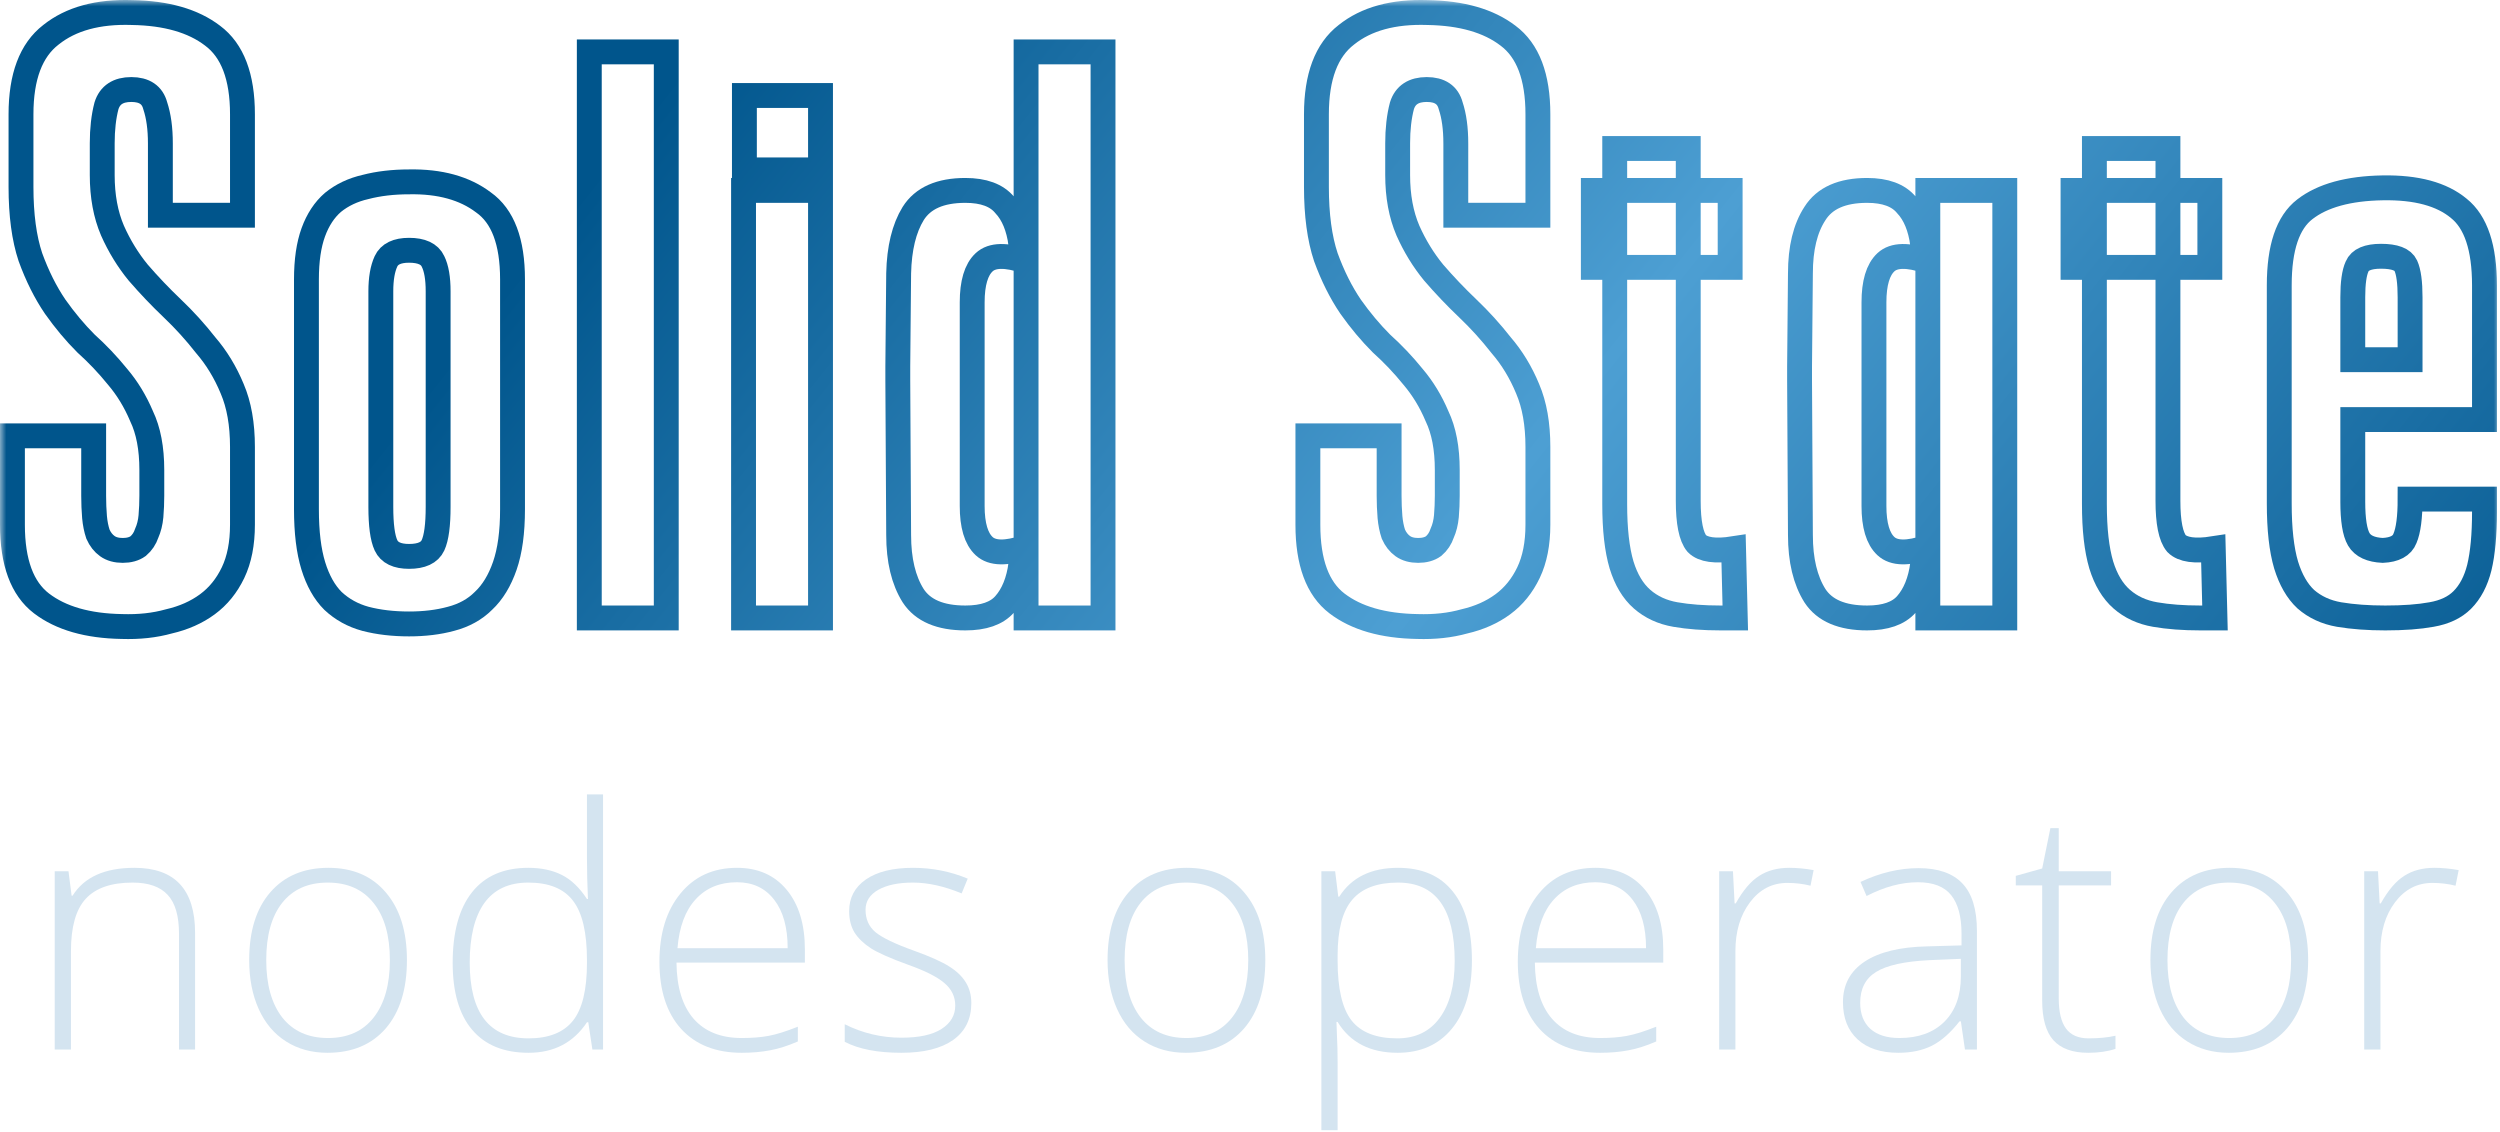 <?xml version="1.0" encoding="UTF-8"?> <svg xmlns="http://www.w3.org/2000/svg" width="201" height="91" viewBox="0 0 201 91" fill="none"> <path d="M14.393 84.38V75.086C14.393 73.644 14.089 72.599 13.483 71.948C12.877 71.289 11.936 70.96 10.662 70.96C8.948 70.96 7.691 71.394 6.891 72.265C6.1 73.126 5.705 74.528 5.705 76.47V84.38H4.399V70.05H5.507L5.757 72.014H5.836C6.768 70.52 8.425 69.773 10.807 69.773C14.059 69.773 15.685 71.518 15.685 75.007V84.38H14.393Z" fill="#D4E4F0"></path> <path d="M32.717 77.195C32.717 79.533 32.15 81.361 31.017 82.68C29.883 83.989 28.318 84.644 26.323 84.644C25.066 84.644 23.959 84.341 23.001 83.734C22.043 83.128 21.309 82.258 20.799 81.124C20.29 79.99 20.035 78.681 20.035 77.195C20.035 74.857 20.602 73.038 21.735 71.737C22.869 70.428 24.425 69.773 26.402 69.773C28.371 69.773 29.913 70.436 31.03 71.764C32.155 73.082 32.717 74.893 32.717 77.195ZM21.406 77.195C21.406 79.164 21.836 80.702 22.698 81.81C23.568 82.908 24.794 83.457 26.376 83.457C27.958 83.457 29.18 82.908 30.041 81.81C30.911 80.702 31.346 79.164 31.346 77.195C31.346 75.218 30.907 73.684 30.028 72.594C29.158 71.504 27.932 70.96 26.35 70.96C24.767 70.96 23.546 71.504 22.684 72.594C21.832 73.675 21.406 75.209 21.406 77.195Z" fill="#D4E4F0"></path> <path d="M42.473 69.773C43.51 69.773 44.406 69.962 45.162 70.34C45.918 70.718 46.595 71.364 47.192 72.278H47.271C47.219 71.17 47.192 70.085 47.192 69.022V63.867H48.484V84.38H47.627L47.298 82.192H47.192C46.102 83.827 44.538 84.644 42.499 84.644C40.521 84.644 39.01 84.029 37.964 82.798C36.918 81.568 36.395 79.775 36.395 77.419C36.395 74.941 36.913 73.047 37.951 71.737C38.988 70.428 40.495 69.773 42.473 69.773ZM42.473 70.96C40.908 70.96 39.73 71.509 38.939 72.607C38.157 73.706 37.766 75.301 37.766 77.393C37.766 81.454 39.344 83.484 42.499 83.484C44.116 83.484 45.303 83.014 46.059 82.073C46.814 81.133 47.192 79.582 47.192 77.419V77.195C47.192 74.981 46.819 73.39 46.072 72.423C45.333 71.447 44.134 70.96 42.473 70.96Z" fill="#D4E4F0"></path> <path d="M59.637 84.644C57.554 84.644 55.928 84.002 54.759 82.719C53.599 81.436 53.019 79.639 53.019 77.327C53.019 75.042 53.581 73.214 54.706 71.843C55.831 70.463 57.347 69.773 59.255 69.773C60.942 69.773 62.274 70.362 63.249 71.54C64.225 72.717 64.713 74.317 64.713 76.338V77.393H54.39C54.408 79.362 54.865 80.865 55.761 81.902C56.666 82.939 57.958 83.457 59.637 83.457C60.455 83.457 61.171 83.4 61.786 83.286C62.41 83.172 63.197 82.926 64.146 82.548V83.734C63.337 84.086 62.59 84.323 61.905 84.446C61.219 84.578 60.463 84.644 59.637 84.644ZM59.255 70.933C57.875 70.933 56.767 71.39 55.932 72.304C55.097 73.21 54.61 74.519 54.469 76.233H63.328C63.328 74.572 62.968 73.275 62.247 72.344C61.527 71.403 60.529 70.933 59.255 70.933Z" fill="#D4E4F0"></path> <path d="M78.094 80.649C78.094 81.933 77.606 82.921 76.63 83.616C75.655 84.301 74.27 84.644 72.477 84.644C70.561 84.644 69.041 84.35 67.916 83.761V82.35C69.357 83.071 70.878 83.431 72.477 83.431C73.892 83.431 74.965 83.198 75.694 82.732C76.433 82.258 76.802 81.629 76.802 80.847C76.802 80.126 76.507 79.52 75.918 79.028C75.338 78.536 74.38 78.052 73.044 77.578C71.612 77.059 70.605 76.615 70.025 76.246C69.445 75.868 69.006 75.446 68.707 74.981C68.417 74.506 68.272 73.93 68.272 73.253C68.272 72.181 68.72 71.333 69.617 70.709C70.522 70.085 71.783 69.773 73.4 69.773C74.947 69.773 76.415 70.063 77.804 70.643L77.316 71.83C75.909 71.249 74.604 70.96 73.4 70.96C72.231 70.96 71.304 71.153 70.618 71.54C69.933 71.926 69.59 72.462 69.59 73.148C69.59 73.895 69.854 74.493 70.381 74.941C70.917 75.389 71.959 75.89 73.506 76.444C74.798 76.91 75.738 77.332 76.327 77.71C76.916 78.079 77.355 78.501 77.645 78.975C77.944 79.45 78.094 80.008 78.094 80.649Z" fill="#D4E4F0"></path> <path d="M101.731 77.195C101.731 79.533 101.164 81.361 100.03 82.68C98.896 83.989 97.332 84.644 95.337 84.644C94.08 84.644 92.972 84.341 92.014 83.734C91.056 83.128 90.323 82.258 89.813 81.124C89.303 79.99 89.048 78.681 89.048 77.195C89.048 74.857 89.615 73.038 90.749 71.737C91.883 70.428 93.438 69.773 95.416 69.773C97.385 69.773 98.927 70.436 100.043 71.764C101.168 73.082 101.731 74.893 101.731 77.195ZM90.419 77.195C90.419 79.164 90.85 80.702 91.711 81.81C92.581 82.908 93.807 83.457 95.389 83.457C96.971 83.457 98.193 82.908 99.055 81.81C99.925 80.702 100.36 79.164 100.36 77.195C100.36 75.218 99.92 73.684 99.041 72.594C98.171 71.504 96.945 70.96 95.363 70.96C93.781 70.96 92.559 71.504 91.698 72.594C90.846 73.675 90.419 75.209 90.419 77.195Z" fill="#D4E4F0"></path> <path d="M112.369 84.644C110.163 84.644 108.555 83.818 107.544 82.165H107.452L107.491 83.273C107.527 83.923 107.544 84.635 107.544 85.409V90.867H106.239V70.05H107.346L107.597 72.093H107.676C108.66 70.546 110.234 69.773 112.396 69.773C114.329 69.773 115.801 70.41 116.812 71.685C117.832 72.95 118.342 74.796 118.342 77.222C118.342 79.577 117.805 81.405 116.733 82.706C115.67 83.998 114.215 84.644 112.369 84.644ZM112.343 83.484C113.811 83.484 114.945 82.939 115.744 81.849C116.553 80.759 116.957 79.234 116.957 77.274C116.957 73.064 115.437 70.96 112.396 70.96C110.726 70.96 109.5 71.421 108.717 72.344C107.935 73.258 107.544 74.752 107.544 76.826V77.248C107.544 79.489 107.918 81.089 108.665 82.047C109.421 83.005 110.647 83.484 112.343 83.484Z" fill="#D4E4F0"></path> <path d="M128.651 84.644C126.568 84.644 124.942 84.002 123.773 82.719C122.612 81.436 122.032 79.639 122.032 77.327C122.032 75.042 122.595 73.214 123.72 71.843C124.845 70.463 126.361 69.773 128.268 69.773C129.956 69.773 131.287 70.362 132.263 71.54C133.238 72.717 133.726 74.317 133.726 76.338V77.393H123.403C123.421 79.362 123.878 80.865 124.775 81.902C125.68 82.939 126.972 83.457 128.651 83.457C129.468 83.457 130.184 83.4 130.799 83.286C131.424 83.172 132.21 82.926 133.159 82.548V83.734C132.351 84.086 131.604 84.323 130.918 84.446C130.233 84.578 129.477 84.644 128.651 84.644ZM128.268 70.933C126.888 70.933 125.781 71.39 124.946 72.304C124.111 73.21 123.623 74.519 123.483 76.233H132.342C132.342 74.572 131.982 73.275 131.261 72.344C130.54 71.403 129.543 70.933 128.268 70.933Z" fill="#D4E4F0"></path> <path d="M143.864 69.773C144.47 69.773 145.121 69.835 145.815 69.957L145.565 71.21C144.967 71.061 144.347 70.986 143.706 70.986C142.484 70.986 141.482 71.504 140.7 72.541C139.918 73.579 139.527 74.888 139.527 76.47V84.38H138.221V70.05H139.329L139.461 72.634H139.553C140.142 71.579 140.77 70.841 141.438 70.419C142.106 69.988 142.915 69.773 143.864 69.773Z" fill="#D4E4F0"></path> <path d="M157.983 84.38L157.653 82.113H157.548C156.827 83.036 156.085 83.69 155.32 84.077C154.564 84.455 153.668 84.644 152.63 84.644C151.224 84.644 150.13 84.284 149.348 83.563C148.566 82.842 148.174 81.845 148.174 80.57C148.174 79.173 148.754 78.087 149.915 77.314C151.084 76.54 152.771 76.132 154.977 76.088L157.706 76.009V75.06C157.706 73.697 157.429 72.669 156.876 71.975C156.322 71.28 155.43 70.933 154.199 70.933C152.872 70.933 151.497 71.302 150.073 72.04L149.585 70.907C151.158 70.168 152.714 69.799 154.252 69.799C155.825 69.799 156.999 70.208 157.772 71.025C158.554 71.843 158.945 73.117 158.945 74.849V84.38H157.983ZM152.71 83.457C154.239 83.457 155.443 83.022 156.322 82.152C157.21 81.273 157.653 80.056 157.653 78.501V77.09L155.149 77.195C153.136 77.292 151.699 77.608 150.837 78.144C149.985 78.672 149.559 79.498 149.559 80.623C149.559 81.519 149.831 82.218 150.376 82.719C150.93 83.211 151.708 83.457 152.71 83.457Z" fill="#D4E4F0"></path> <path d="M167.923 83.484C168.749 83.484 169.47 83.414 170.085 83.273V84.328C169.452 84.539 168.723 84.644 167.897 84.644C166.631 84.644 165.695 84.306 165.088 83.629C164.491 82.952 164.192 81.889 164.192 80.439V71.184H162.069V70.419L164.192 69.826L164.851 66.582H165.523V70.05H169.729V71.184H165.523V80.254C165.523 81.353 165.717 82.165 166.104 82.693C166.49 83.22 167.097 83.484 167.923 83.484Z" fill="#D4E4F0"></path> <path d="M185.575 77.195C185.575 79.533 185.008 81.361 183.875 82.68C182.741 83.989 181.176 84.644 179.181 84.644C177.924 84.644 176.817 84.341 175.859 83.734C174.901 83.128 174.167 82.258 173.657 81.124C173.147 79.99 172.893 78.681 172.893 77.195C172.893 74.857 173.459 73.038 174.593 71.737C175.727 70.428 177.283 69.773 179.26 69.773C181.229 69.773 182.771 70.436 183.888 71.764C185.013 73.082 185.575 74.893 185.575 77.195ZM174.264 77.195C174.264 79.164 174.694 80.702 175.556 81.81C176.426 82.908 177.652 83.457 179.234 83.457C180.816 83.457 182.038 82.908 182.899 81.81C183.769 80.702 184.204 79.164 184.204 77.195C184.204 75.218 183.765 73.684 182.886 72.594C182.016 71.504 180.79 70.96 179.208 70.96C177.626 70.96 176.404 71.504 175.542 72.594C174.69 73.675 174.264 75.209 174.264 77.195Z" fill="#D4E4F0"></path> <path d="M195.726 69.773C196.333 69.773 196.983 69.835 197.677 69.957L197.427 71.21C196.829 71.061 196.209 70.986 195.568 70.986C194.346 70.986 193.344 71.504 192.562 72.541C191.78 73.579 191.389 74.888 191.389 76.47V84.38H190.083V70.05H191.191L191.323 72.634H191.415C192.004 71.579 192.632 70.841 193.3 70.419C193.968 69.988 194.777 69.773 195.726 69.773Z" fill="#D4E4F0"></path> <mask id="path-2-outside-1" maskUnits="userSpaceOnUse" x="0" y="0" width="201" height="52" fill="black"> <rect fill="white" width="201" height="52"></rect> <path d="M8.219 14.072C8.219 15.768 8.494 17.257 9.044 18.54C9.594 19.778 10.281 20.901 11.106 21.909C11.977 22.918 12.894 23.88 13.856 24.797C14.819 25.713 15.713 26.699 16.538 27.753C17.408 28.761 18.119 29.93 18.669 31.259C19.219 32.542 19.494 34.101 19.494 35.934V42.19C19.494 43.703 19.242 44.986 18.738 46.04C18.233 47.095 17.546 47.943 16.675 48.584C15.804 49.226 14.773 49.684 13.581 49.959C12.435 50.28 11.175 50.417 9.8 50.372C7.05 50.326 4.896 49.707 3.337 48.515C1.779 47.324 1 45.215 1 42.19V35.04H7.531V39.853C7.531 40.449 7.554 41.022 7.6 41.572C7.646 42.076 7.737 42.534 7.875 42.947C8.058 43.359 8.31 43.68 8.631 43.909C8.952 44.138 9.365 44.253 9.869 44.253C10.373 44.253 10.785 44.138 11.106 43.909C11.427 43.634 11.656 43.29 11.794 42.878C11.977 42.465 12.092 42.007 12.137 41.503C12.183 40.953 12.206 40.403 12.206 39.853V37.79C12.206 36.049 11.931 34.605 11.381 33.459C10.877 32.267 10.235 31.213 9.456 30.297C8.677 29.334 7.829 28.44 6.912 27.615C6.042 26.745 5.217 25.759 4.438 24.659C3.658 23.513 2.994 22.184 2.444 20.672C1.94 19.159 1.688 17.28 1.688 15.034V9.19C1.688 6.165 2.49 4.034 4.094 2.797C5.698 1.513 7.875 0.917 10.625 1.009C13.375 1.055 15.529 1.674 17.087 2.865C18.692 4.057 19.494 6.165 19.494 9.19V17.303H12.894V11.528C12.894 10.336 12.756 9.328 12.481 8.503C12.252 7.632 11.61 7.197 10.556 7.197C9.502 7.197 8.838 7.632 8.562 8.503C8.333 9.374 8.219 10.382 8.219 11.528V14.072Z"></path> <path d="M41.207 40.953C41.207 42.786 41.001 44.299 40.588 45.49C40.176 46.682 39.603 47.622 38.869 48.309C38.182 48.997 37.311 49.478 36.257 49.753C35.249 50.028 34.126 50.165 32.888 50.165C31.605 50.165 30.436 50.028 29.382 49.753C28.374 49.478 27.503 48.997 26.769 48.309C26.082 47.622 25.555 46.682 25.188 45.49C24.822 44.299 24.638 42.786 24.638 40.953V22.459C24.638 20.947 24.822 19.686 25.188 18.678C25.555 17.67 26.082 16.867 26.769 16.272C27.503 15.676 28.374 15.263 29.382 15.034C30.436 14.759 31.605 14.622 32.888 14.622C35.363 14.576 37.357 15.126 38.869 16.272C40.428 17.372 41.207 19.434 41.207 22.459V40.953ZM32.888 20.122C31.926 20.122 31.307 20.42 31.032 21.015C30.757 21.611 30.619 22.413 30.619 23.422V40.747C30.619 42.213 30.757 43.245 31.032 43.84C31.307 44.436 31.926 44.734 32.888 44.734C33.897 44.734 34.538 44.436 34.813 43.84C35.088 43.245 35.226 42.213 35.226 40.747V23.422C35.226 22.367 35.088 21.565 34.813 21.015C34.538 20.42 33.897 20.122 32.888 20.122Z"></path> <path d="M53.567 4.172V49.684H47.379V4.172H53.567Z"></path> <path d="M65.969 15.309V49.684H59.781V15.309H65.969ZM59.85 7.678H65.969V13.659H59.85V7.678Z"></path> <path d="M82.496 45.353H82.083C81.9 46.728 81.464 47.805 80.777 48.584C80.135 49.318 79.081 49.684 77.614 49.684C75.598 49.684 74.2 49.088 73.421 47.897C72.641 46.659 72.252 45.032 72.252 43.015L72.183 30.572V29.472L72.252 21.978C72.298 19.961 72.687 18.357 73.421 17.165C74.2 15.928 75.598 15.309 77.614 15.309C79.081 15.309 80.135 15.699 80.777 16.478C81.464 17.211 81.9 18.265 82.083 19.64H82.496V4.172H88.683V49.684H82.496V45.353ZM82.496 21.015C80.891 20.465 79.769 20.488 79.127 21.084C78.485 21.68 78.164 22.757 78.164 24.315V40.678C78.164 42.236 78.485 43.313 79.127 43.909C79.769 44.505 80.891 44.528 82.496 43.978V21.015Z"></path> <path d="M112.372 14.072C112.372 15.768 112.647 17.257 113.197 18.54C113.747 19.778 114.435 20.901 115.26 21.909C116.131 22.918 117.047 23.88 118.01 24.797C118.972 25.713 119.866 26.699 120.691 27.753C121.562 28.761 122.272 29.93 122.822 31.259C123.372 32.542 123.647 34.101 123.647 35.934V42.19C123.647 43.703 123.395 44.986 122.891 46.04C122.387 47.095 121.699 47.943 120.829 48.584C119.958 49.226 118.926 49.684 117.735 49.959C116.589 50.28 115.329 50.417 113.954 50.372C111.204 50.326 109.049 49.707 107.491 48.515C105.933 47.324 105.154 45.215 105.154 42.19V35.04H111.685V39.853C111.685 40.449 111.708 41.022 111.754 41.572C111.799 42.076 111.891 42.534 112.029 42.947C112.212 43.359 112.464 43.68 112.785 43.909C113.106 44.138 113.518 44.253 114.022 44.253C114.526 44.253 114.939 44.138 115.26 43.909C115.581 43.634 115.81 43.29 115.947 42.878C116.131 42.465 116.245 42.007 116.291 41.503C116.337 40.953 116.36 40.403 116.36 39.853V37.79C116.36 36.049 116.085 34.605 115.535 33.459C115.031 32.267 114.389 31.213 113.61 30.297C112.831 29.334 111.983 28.44 111.066 27.615C110.195 26.745 109.37 25.759 108.591 24.659C107.812 23.513 107.147 22.184 106.597 20.672C106.093 19.159 105.841 17.28 105.841 15.034V9.19C105.841 6.165 106.643 4.034 108.247 2.797C109.851 1.513 112.029 0.917 114.779 1.009C117.529 1.055 119.683 1.674 121.241 2.865C122.845 4.057 123.647 6.165 123.647 9.19V17.303H117.047V11.528C117.047 10.336 116.91 9.328 116.635 8.503C116.406 7.632 115.764 7.197 114.71 7.197C113.656 7.197 112.991 7.632 112.716 8.503C112.487 9.374 112.372 10.382 112.372 11.528V14.072Z"></path> <path d="M139.517 49.684H138.348C136.973 49.684 135.758 49.593 134.704 49.409C133.65 49.226 132.756 48.813 132.023 48.172C131.29 47.53 130.74 46.613 130.373 45.422C130.006 44.184 129.823 42.557 129.823 40.54V11.94H135.735V40.265C135.735 42.007 135.965 43.153 136.423 43.703C136.927 44.207 137.913 44.345 139.379 44.115L139.517 49.684ZM128.104 21.497V15.309H139.104V21.497H128.104Z"></path> <path d="M154.997 45.353H154.585C154.401 46.728 153.966 47.805 153.279 48.584C152.637 49.318 151.583 49.684 150.116 49.684C148.099 49.684 146.701 49.088 145.922 47.897C145.143 46.659 144.754 45.032 144.754 43.015L144.685 30.572V29.472L144.754 21.978C144.754 19.961 145.143 18.357 145.922 17.165C146.701 15.928 148.099 15.309 150.116 15.309C151.583 15.309 152.637 15.699 153.279 16.478C153.966 17.211 154.401 18.265 154.585 19.64H154.997V15.309H161.185V49.684H154.997V45.353ZM154.997 21.015C153.393 20.465 152.27 20.488 151.629 21.084C150.987 21.68 150.666 22.757 150.666 24.315V40.678C150.666 42.236 150.987 43.313 151.629 43.909C152.27 44.505 153.393 44.528 154.997 43.978V21.015Z"></path> <path d="M178.084 49.684H176.915C175.54 49.684 174.326 49.593 173.271 49.409C172.217 49.226 171.323 48.813 170.59 48.172C169.857 47.53 169.307 46.613 168.94 45.422C168.573 44.184 168.39 42.557 168.39 40.54V11.94H174.303V40.265C174.303 42.007 174.532 43.153 174.99 43.703C175.494 44.207 176.48 44.345 177.946 44.115L178.084 49.684ZM166.671 21.497V15.309H177.671V21.497H166.671Z"></path> <path d="M191.571 44.253C192.533 44.207 193.129 43.886 193.358 43.29C193.633 42.649 193.771 41.595 193.771 40.128H199.752V41.159C199.752 42.992 199.614 44.482 199.339 45.628C199.064 46.728 198.606 47.599 197.964 48.24C197.369 48.836 196.544 49.226 195.489 49.409C194.481 49.593 193.244 49.684 191.777 49.684C190.402 49.684 189.164 49.593 188.064 49.409C187.01 49.226 186.117 48.813 185.383 48.172C184.696 47.53 184.169 46.613 183.802 45.422C183.435 44.184 183.252 42.534 183.252 40.472V22.94C183.252 19.915 183.939 17.876 185.314 16.822C186.735 15.722 188.821 15.149 191.571 15.103C194.275 15.057 196.314 15.607 197.689 16.753C199.064 17.853 199.752 19.915 199.752 22.94V33.734H189.164V40.334C189.164 41.801 189.325 42.809 189.646 43.359C189.967 43.909 190.608 44.207 191.571 44.253ZM193.771 28.922V23.903C193.771 22.711 193.656 21.863 193.427 21.359C193.198 20.855 192.533 20.603 191.433 20.603C190.379 20.603 189.737 20.878 189.508 21.428C189.279 21.932 189.164 22.757 189.164 23.903V28.922H193.771Z"></path> </mask> <path d="M8.219 14.072C8.219 15.768 8.494 17.257 9.044 18.54C9.594 19.778 10.281 20.901 11.106 21.909C11.977 22.918 12.894 23.88 13.856 24.797C14.819 25.713 15.713 26.699 16.538 27.753C17.408 28.761 18.119 29.93 18.669 31.259C19.219 32.542 19.494 34.101 19.494 35.934V42.19C19.494 43.703 19.242 44.986 18.738 46.04C18.233 47.095 17.546 47.943 16.675 48.584C15.804 49.226 14.773 49.684 13.581 49.959C12.435 50.28 11.175 50.417 9.8 50.372C7.05 50.326 4.896 49.707 3.337 48.515C1.779 47.324 1 45.215 1 42.19V35.04H7.531V39.853C7.531 40.449 7.554 41.022 7.6 41.572C7.646 42.076 7.737 42.534 7.875 42.947C8.058 43.359 8.31 43.68 8.631 43.909C8.952 44.138 9.365 44.253 9.869 44.253C10.373 44.253 10.785 44.138 11.106 43.909C11.427 43.634 11.656 43.29 11.794 42.878C11.977 42.465 12.092 42.007 12.137 41.503C12.183 40.953 12.206 40.403 12.206 39.853V37.79C12.206 36.049 11.931 34.605 11.381 33.459C10.877 32.267 10.235 31.213 9.456 30.297C8.677 29.334 7.829 28.44 6.912 27.615C6.042 26.745 5.217 25.759 4.438 24.659C3.658 23.513 2.994 22.184 2.444 20.672C1.94 19.159 1.688 17.28 1.688 15.034V9.19C1.688 6.165 2.49 4.034 4.094 2.797C5.698 1.513 7.875 0.917 10.625 1.009C13.375 1.055 15.529 1.674 17.087 2.865C18.692 4.057 19.494 6.165 19.494 9.19V17.303H12.894V11.528C12.894 10.336 12.756 9.328 12.481 8.503C12.252 7.632 11.61 7.197 10.556 7.197C9.502 7.197 8.838 7.632 8.562 8.503C8.333 9.374 8.219 10.382 8.219 11.528V14.072Z" stroke="url(#paint0_linear)" stroke-width="2" mask="url(#path-2-outside-1)"></path> <path d="M41.207 40.953C41.207 42.786 41.001 44.299 40.588 45.49C40.176 46.682 39.603 47.622 38.869 48.309C38.182 48.997 37.311 49.478 36.257 49.753C35.249 50.028 34.126 50.165 32.888 50.165C31.605 50.165 30.436 50.028 29.382 49.753C28.374 49.478 27.503 48.997 26.769 48.309C26.082 47.622 25.555 46.682 25.188 45.49C24.822 44.299 24.638 42.786 24.638 40.953V22.459C24.638 20.947 24.822 19.686 25.188 18.678C25.555 17.67 26.082 16.867 26.769 16.272C27.503 15.676 28.374 15.263 29.382 15.034C30.436 14.759 31.605 14.622 32.888 14.622C35.363 14.576 37.357 15.126 38.869 16.272C40.428 17.372 41.207 19.434 41.207 22.459V40.953ZM32.888 20.122C31.926 20.122 31.307 20.42 31.032 21.015C30.757 21.611 30.619 22.413 30.619 23.422V40.747C30.619 42.213 30.757 43.245 31.032 43.84C31.307 44.436 31.926 44.734 32.888 44.734C33.897 44.734 34.538 44.436 34.813 43.84C35.088 43.245 35.226 42.213 35.226 40.747V23.422C35.226 22.367 35.088 21.565 34.813 21.015C34.538 20.42 33.897 20.122 32.888 20.122Z" stroke="url(#paint1_linear)" stroke-width="2" mask="url(#path-2-outside-1)"></path> <path d="M53.567 4.172V49.684H47.379V4.172H53.567Z" stroke="url(#paint2_linear)" stroke-width="2" mask="url(#path-2-outside-1)"></path> <path d="M65.969 15.309V49.684H59.781V15.309H65.969ZM59.85 7.678H65.969V13.659H59.85V7.678Z" stroke="url(#paint3_linear)" stroke-width="2" mask="url(#path-2-outside-1)"></path> <path d="M82.496 45.353H82.083C81.9 46.728 81.464 47.805 80.777 48.584C80.135 49.318 79.081 49.684 77.614 49.684C75.598 49.684 74.2 49.088 73.421 47.897C72.641 46.659 72.252 45.032 72.252 43.015L72.183 30.572V29.472L72.252 21.978C72.298 19.961 72.687 18.357 73.421 17.165C74.2 15.928 75.598 15.309 77.614 15.309C79.081 15.309 80.135 15.699 80.777 16.478C81.464 17.211 81.9 18.265 82.083 19.64H82.496V4.172H88.683V49.684H82.496V45.353ZM82.496 21.015C80.891 20.465 79.769 20.488 79.127 21.084C78.485 21.68 78.164 22.757 78.164 24.315V40.678C78.164 42.236 78.485 43.313 79.127 43.909C79.769 44.505 80.891 44.528 82.496 43.978V21.015Z" stroke="url(#paint4_linear)" stroke-width="2" mask="url(#path-2-outside-1)"></path> <path d="M112.372 14.072C112.372 15.768 112.647 17.257 113.197 18.54C113.747 19.778 114.435 20.901 115.26 21.909C116.131 22.918 117.047 23.88 118.01 24.797C118.972 25.713 119.866 26.699 120.691 27.753C121.562 28.761 122.272 29.93 122.822 31.259C123.372 32.542 123.647 34.101 123.647 35.934V42.19C123.647 43.703 123.395 44.986 122.891 46.04C122.387 47.095 121.699 47.943 120.829 48.584C119.958 49.226 118.926 49.684 117.735 49.959C116.589 50.28 115.329 50.417 113.954 50.372C111.204 50.326 109.049 49.707 107.491 48.515C105.933 47.324 105.154 45.215 105.154 42.19V35.04H111.685V39.853C111.685 40.449 111.708 41.022 111.754 41.572C111.799 42.076 111.891 42.534 112.029 42.947C112.212 43.359 112.464 43.68 112.785 43.909C113.106 44.138 113.518 44.253 114.022 44.253C114.526 44.253 114.939 44.138 115.26 43.909C115.581 43.634 115.81 43.29 115.947 42.878C116.131 42.465 116.245 42.007 116.291 41.503C116.337 40.953 116.36 40.403 116.36 39.853V37.79C116.36 36.049 116.085 34.605 115.535 33.459C115.031 32.267 114.389 31.213 113.61 30.297C112.831 29.334 111.983 28.44 111.066 27.615C110.195 26.745 109.37 25.759 108.591 24.659C107.812 23.513 107.147 22.184 106.597 20.672C106.093 19.159 105.841 17.28 105.841 15.034V9.19C105.841 6.165 106.643 4.034 108.247 2.797C109.851 1.513 112.029 0.917 114.779 1.009C117.529 1.055 119.683 1.674 121.241 2.865C122.845 4.057 123.647 6.165 123.647 9.19V17.303H117.047V11.528C117.047 10.336 116.91 9.328 116.635 8.503C116.406 7.632 115.764 7.197 114.71 7.197C113.656 7.197 112.991 7.632 112.716 8.503C112.487 9.374 112.372 10.382 112.372 11.528V14.072Z" stroke="url(#paint5_linear)" stroke-width="2" mask="url(#path-2-outside-1)"></path> <path d="M139.517 49.684H138.348C136.973 49.684 135.758 49.593 134.704 49.409C133.65 49.226 132.756 48.813 132.023 48.172C131.29 47.53 130.74 46.613 130.373 45.422C130.006 44.184 129.823 42.557 129.823 40.54V11.94H135.735V40.265C135.735 42.007 135.965 43.153 136.423 43.703C136.927 44.207 137.913 44.345 139.379 44.115L139.517 49.684ZM128.104 21.497V15.309H139.104V21.497H128.104Z" stroke="url(#paint6_linear)" stroke-width="2" mask="url(#path-2-outside-1)"></path> <path d="M154.997 45.353H154.585C154.401 46.728 153.966 47.805 153.279 48.584C152.637 49.318 151.583 49.684 150.116 49.684C148.099 49.684 146.701 49.088 145.922 47.897C145.143 46.659 144.754 45.032 144.754 43.015L144.685 30.572V29.472L144.754 21.978C144.754 19.961 145.143 18.357 145.922 17.165C146.701 15.928 148.099 15.309 150.116 15.309C151.583 15.309 152.637 15.699 153.279 16.478C153.966 17.211 154.401 18.265 154.585 19.64H154.997V15.309H161.185V49.684H154.997V45.353ZM154.997 21.015C153.393 20.465 152.27 20.488 151.629 21.084C150.987 21.68 150.666 22.757 150.666 24.315V40.678C150.666 42.236 150.987 43.313 151.629 43.909C152.27 44.505 153.393 44.528 154.997 43.978V21.015Z" stroke="url(#paint7_linear)" stroke-width="2" mask="url(#path-2-outside-1)"></path> <path d="M178.084 49.684H176.915C175.54 49.684 174.326 49.593 173.271 49.409C172.217 49.226 171.323 48.813 170.59 48.172C169.857 47.53 169.307 46.613 168.94 45.422C168.573 44.184 168.39 42.557 168.39 40.54V11.94H174.303V40.265C174.303 42.007 174.532 43.153 174.99 43.703C175.494 44.207 176.48 44.345 177.946 44.115L178.084 49.684ZM166.671 21.497V15.309H177.671V21.497H166.671Z" stroke="url(#paint8_linear)" stroke-width="2" mask="url(#path-2-outside-1)"></path> <path d="M191.571 44.253C192.533 44.207 193.129 43.886 193.358 43.29C193.633 42.649 193.771 41.595 193.771 40.128H199.752V41.159C199.752 42.992 199.614 44.482 199.339 45.628C199.064 46.728 198.606 47.599 197.964 48.24C197.369 48.836 196.544 49.226 195.489 49.409C194.481 49.593 193.244 49.684 191.777 49.684C190.402 49.684 189.164 49.593 188.064 49.409C187.01 49.226 186.117 48.813 185.383 48.172C184.696 47.53 184.169 46.613 183.802 45.422C183.435 44.184 183.252 42.534 183.252 40.472V22.94C183.252 19.915 183.939 17.876 185.314 16.822C186.735 15.722 188.821 15.149 191.571 15.103C194.275 15.057 196.314 15.607 197.689 16.753C199.064 17.853 199.752 19.915 199.752 22.94V33.734H189.164V40.334C189.164 41.801 189.325 42.809 189.646 43.359C189.967 43.909 190.608 44.207 191.571 44.253ZM193.771 28.922V23.903C193.771 22.711 193.656 21.863 193.427 21.359C193.198 20.855 192.533 20.603 191.433 20.603C190.379 20.603 189.737 20.878 189.508 21.428C189.279 21.932 189.164 22.757 189.164 23.903V28.922H193.771Z" stroke="url(#paint9_linear)" stroke-width="2" mask="url(#path-2-outside-1)"></path> <defs> <linearGradient id="paint0_linear" x1="79.5" y1="-25.5" x2="200" y2="70.5" gradientUnits="userSpaceOnUse"> <stop stop-color="#00558C"></stop> <stop offset="0.473" stop-color="#4D9FD3"></stop> <stop offset="1" stop-color="#00558C"></stop> </linearGradient> <linearGradient id="paint1_linear" x1="79.5" y1="-25.5" x2="200" y2="70.5" gradientUnits="userSpaceOnUse"> <stop stop-color="#00558C"></stop> <stop offset="0.473" stop-color="#4D9FD3"></stop> <stop offset="1" stop-color="#00558C"></stop> </linearGradient> <linearGradient id="paint2_linear" x1="79.5" y1="-25.5" x2="200" y2="70.5" gradientUnits="userSpaceOnUse"> <stop stop-color="#00558C"></stop> <stop offset="0.473" stop-color="#4D9FD3"></stop> <stop offset="1" stop-color="#00558C"></stop> </linearGradient> <linearGradient id="paint3_linear" x1="79.5" y1="-25.5" x2="200" y2="70.5" gradientUnits="userSpaceOnUse"> <stop stop-color="#00558C"></stop> <stop offset="0.473" stop-color="#4D9FD3"></stop> <stop offset="1" stop-color="#00558C"></stop> </linearGradient> <linearGradient id="paint4_linear" x1="79.5" y1="-25.5" x2="200" y2="70.5" gradientUnits="userSpaceOnUse"> <stop stop-color="#00558C"></stop> <stop offset="0.473" stop-color="#4D9FD3"></stop> <stop offset="1" stop-color="#00558C"></stop> </linearGradient> <linearGradient id="paint5_linear" x1="79.5" y1="-25.5" x2="200" y2="70.5" gradientUnits="userSpaceOnUse"> <stop stop-color="#00558C"></stop> <stop offset="0.473" stop-color="#4D9FD3"></stop> <stop offset="1" stop-color="#00558C"></stop> </linearGradient> <linearGradient id="paint6_linear" x1="79.5" y1="-25.5" x2="200" y2="70.5" gradientUnits="userSpaceOnUse"> <stop stop-color="#00558C"></stop> <stop offset="0.473" stop-color="#4D9FD3"></stop> <stop offset="1" stop-color="#00558C"></stop> </linearGradient> <linearGradient id="paint7_linear" x1="79.5" y1="-25.5" x2="200" y2="70.5" gradientUnits="userSpaceOnUse"> <stop stop-color="#00558C"></stop> <stop offset="0.473" stop-color="#4D9FD3"></stop> <stop offset="1" stop-color="#00558C"></stop> </linearGradient> <linearGradient id="paint8_linear" x1="79.5" y1="-25.5" x2="200" y2="70.5" gradientUnits="userSpaceOnUse"> <stop stop-color="#00558C"></stop> <stop offset="0.473" stop-color="#4D9FD3"></stop> <stop offset="1" stop-color="#00558C"></stop> </linearGradient> <linearGradient id="paint9_linear" x1="79.5" y1="-25.5" x2="200" y2="70.5" gradientUnits="userSpaceOnUse"> <stop stop-color="#00558C"></stop> <stop offset="0.473" stop-color="#4D9FD3"></stop> <stop offset="1" stop-color="#00558C"></stop> </linearGradient> </defs> </svg> 